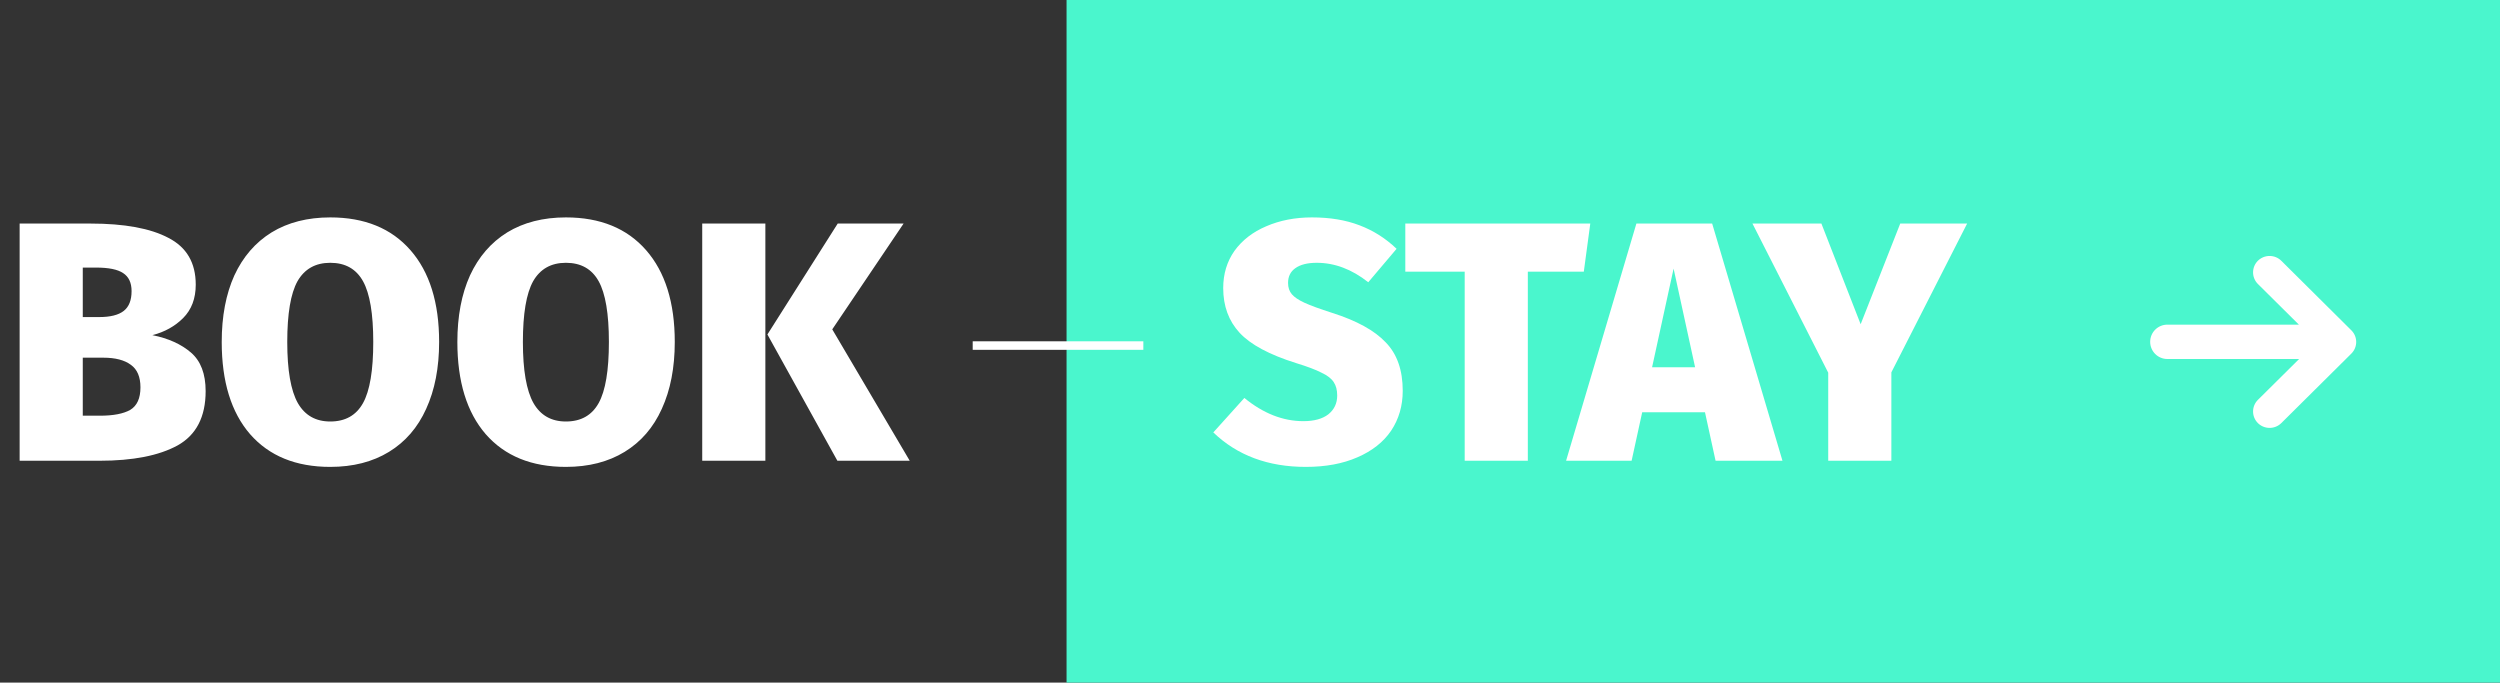 <svg width="293" height="80" viewBox="0 0 293 80" fill="none" xmlns="http://www.w3.org/2000/svg">
<rect x="0" y="0" width="293" height="80" fill="#333333" stroke="none"/>
<rect x="125" width="168" height="80" fill="#4AF6CD"/>
<path d="M17.861 39.28C19.727 39.653 21.234 40.333 22.381 41.32C23.527 42.307 24.101 43.813 24.101 45.84C24.101 48.853 23.007 50.973 20.821 52.2C18.634 53.4 15.581 54 11.661 54H2.301V26.2H10.581C14.581 26.2 17.634 26.76 19.741 27.88C21.874 28.973 22.941 30.8 22.941 33.36C22.941 34.987 22.447 36.293 21.461 37.28C20.501 38.24 19.301 38.907 17.861 39.28ZM9.701 31.36V37.16H11.621C12.927 37.16 13.887 36.92 14.501 36.44C15.114 35.96 15.421 35.187 15.421 34.12C15.421 33.133 15.087 32.427 14.421 32C13.781 31.573 12.727 31.36 11.261 31.36H9.701ZM11.701 48.72C13.274 48.72 14.461 48.493 15.261 48.04C16.061 47.56 16.461 46.68 16.461 45.4C16.461 44.173 16.087 43.293 15.341 42.76C14.594 42.2 13.514 41.92 12.101 41.92H9.701V48.72H11.701ZM38.706 25.48C42.733 25.48 45.866 26.76 48.106 29.32C50.346 31.88 51.466 35.467 51.466 40.08C51.466 43.093 50.96 45.707 49.946 47.92C48.96 50.107 47.506 51.787 45.586 52.96C43.666 54.133 41.373 54.72 38.706 54.72C34.68 54.72 31.546 53.44 29.306 50.88C27.093 48.32 25.986 44.72 25.986 40.08C25.986 37.067 26.48 34.467 27.466 32.28C28.48 30.093 29.933 28.413 31.826 27.24C33.746 26.067 36.04 25.48 38.706 25.48ZM38.706 30.8C36.973 30.8 35.693 31.52 34.866 32.96C34.066 34.4 33.666 36.773 33.666 40.08C33.666 43.387 34.08 45.773 34.906 47.24C35.733 48.68 37 49.4 38.706 49.4C40.466 49.4 41.746 48.68 42.546 47.24C43.346 45.8 43.746 43.413 43.746 40.08C43.746 36.773 43.346 34.4 42.546 32.96C41.746 31.52 40.466 30.8 38.706 30.8ZM66.323 25.48C70.35 25.48 73.483 26.76 75.723 29.32C77.963 31.88 79.083 35.467 79.083 40.08C79.083 43.093 78.577 45.707 77.563 47.92C76.577 50.107 75.123 51.787 73.203 52.96C71.283 54.133 68.99 54.72 66.323 54.72C62.297 54.72 59.163 53.44 56.923 50.88C54.71 48.32 53.603 44.72 53.603 40.08C53.603 37.067 54.097 34.467 55.083 32.28C56.097 30.093 57.55 28.413 59.443 27.24C61.363 26.067 63.657 25.48 66.323 25.48ZM66.323 30.8C64.59 30.8 63.31 31.52 62.483 32.96C61.683 34.4 61.283 36.773 61.283 40.08C61.283 43.387 61.697 45.773 62.523 47.24C63.35 48.68 64.617 49.4 66.323 49.4C68.083 49.4 69.363 48.68 70.163 47.24C70.963 45.8 71.363 43.413 71.363 40.08C71.363 36.773 70.963 34.4 70.163 32.96C69.363 31.52 68.083 30.8 66.323 30.8ZM89.701 26.2V54H82.301V26.2H89.701ZM105.901 26.2L97.541 38.6L106.621 54H98.141L89.941 39.2L98.181 26.2H105.901Z" fill="white"/>
<rect x="114" y="40" width="20" height="1" fill="white"/>
<path d="M153.76 25.48C155.867 25.48 157.72 25.787 159.32 26.4C160.947 27.013 162.4 27.933 163.68 29.16L160.36 33.08C158.44 31.56 156.427 30.8 154.32 30.8C153.227 30.8 152.387 31.013 151.8 31.44C151.24 31.84 150.96 32.413 150.96 33.16C150.96 33.693 151.107 34.133 151.4 34.48C151.693 34.827 152.187 35.16 152.88 35.48C153.573 35.8 154.667 36.2 156.16 36.68C159.013 37.587 161.093 38.733 162.4 40.12C163.733 41.48 164.4 43.373 164.4 45.8C164.4 47.56 163.947 49.12 163.04 50.48C162.133 51.813 160.813 52.853 159.08 53.6C157.373 54.347 155.36 54.72 153.04 54.72C148.613 54.72 145 53.373 142.2 50.68L145.84 46.64C148.053 48.453 150.36 49.36 152.76 49.36C154.013 49.36 154.987 49.093 155.68 48.56C156.373 48 156.72 47.267 156.72 46.36C156.72 45.72 156.587 45.2 156.32 44.8C156.053 44.373 155.573 44 154.88 43.68C154.213 43.333 153.227 42.96 151.92 42.56C148.773 41.573 146.56 40.387 145.28 39C144 37.613 143.36 35.867 143.36 33.76C143.36 32.107 143.8 30.653 144.68 29.4C145.587 28.147 146.827 27.187 148.4 26.52C150 25.827 151.787 25.48 153.76 25.48ZM186.382 26.2L185.622 31.84H179.062V54H171.662V31.84H164.702V26.2H186.382ZM201.065 54L199.825 48.32H192.465L191.225 54H183.545L191.785 26.2H200.665L208.905 54H201.065ZM193.625 43.04H198.665L196.145 31.48L193.625 43.04ZM230.548 26.2L221.668 43.64V54H214.268V43.68L205.388 26.2H213.468L218.068 38L222.708 26.2H230.548Z" fill="white"/>
<path d="M267.369 49.587L275.582 41.437C276.335 40.685 276.335 39.466 275.582 38.718L267.369 30.562C266.61 29.811 265.382 29.814 264.623 30.562C263.872 31.314 263.872 32.528 264.623 33.281L269.429 38.048H254.014C252.901 38.048 252 38.948 252 40.061C252 41.174 252.901 42.075 254.014 42.075H269.458L264.623 46.867C263.872 47.618 263.872 48.834 264.623 49.585C265.381 50.337 266.609 50.339 267.369 49.587V49.587Z" fill="white"/>
</svg>

